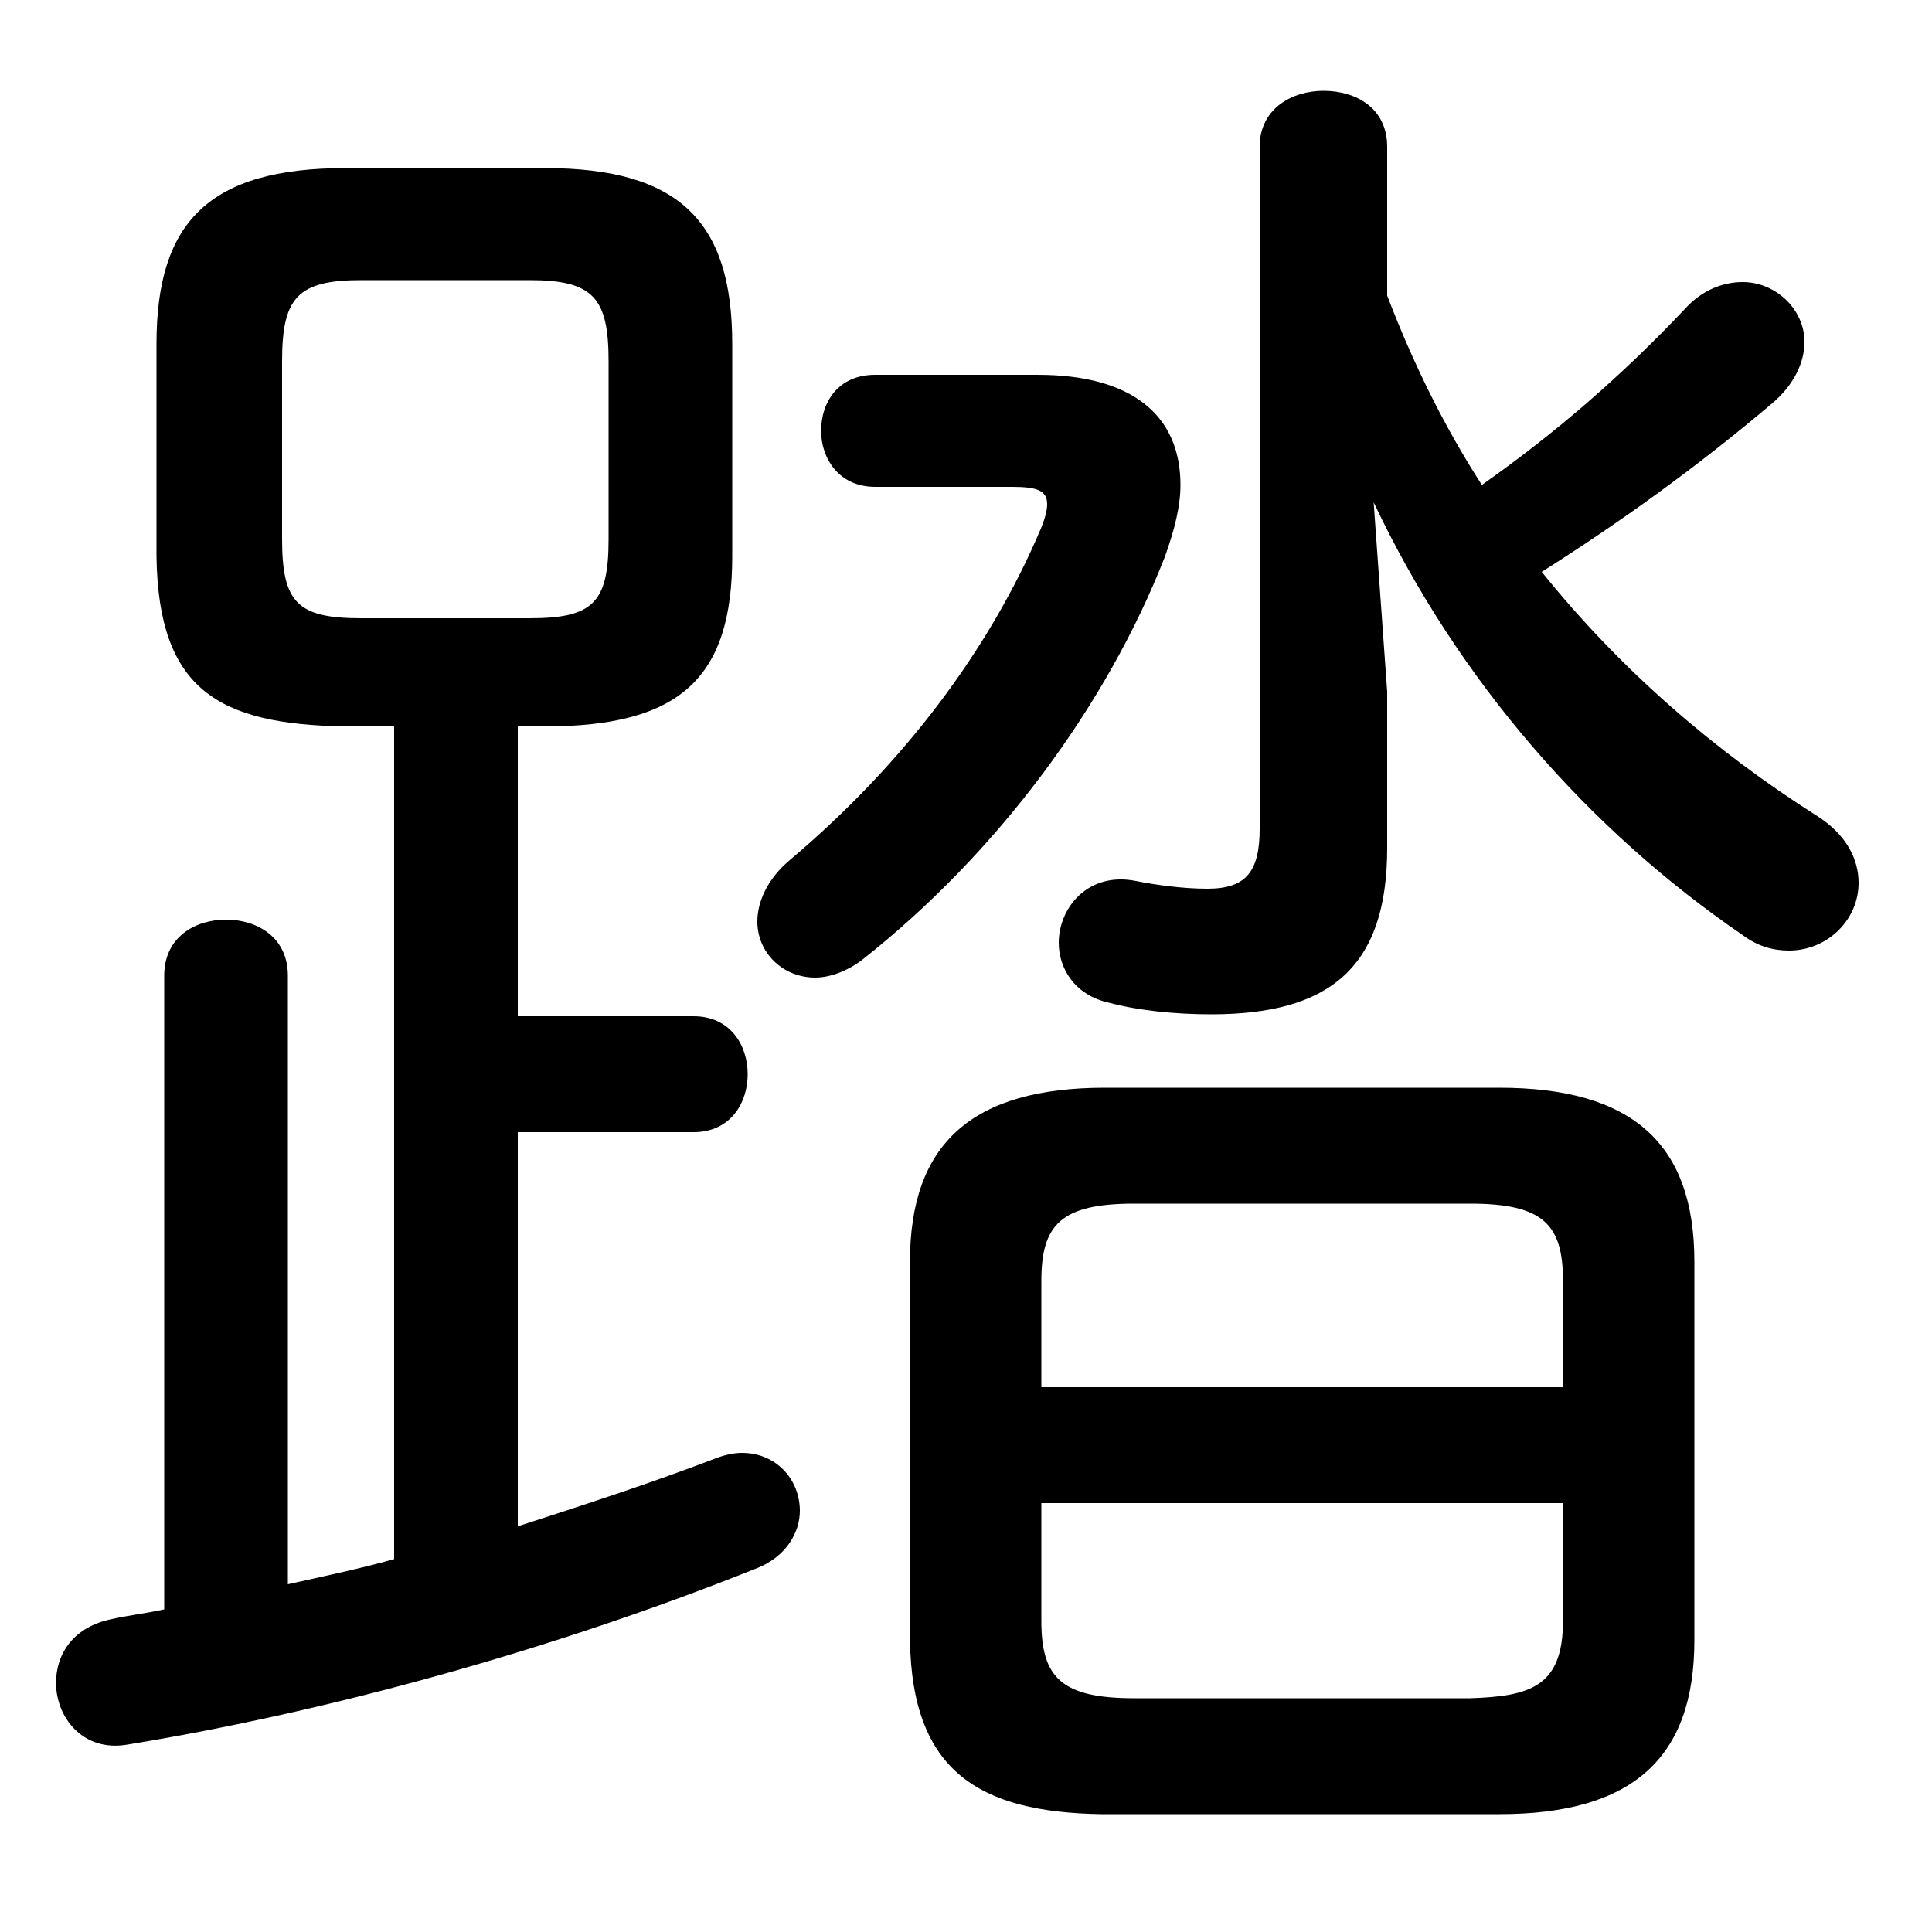 <svg xmlns="http://www.w3.org/2000/svg" viewBox="0 -44.0 50.0 50.0">
    <rect x="0" y="-44.0" width="50.0" height="50.0" fill="#808080" stroke="none"/>
    <g transform="scale(1, -1)">
        <!-- ボディの枠 -->
        <rect x="0" y="-6.0" width="50.0" height="50.0"
            stroke="white" fill="white"/>
        <!-- グリフ座標系の原点 -->
        <circle cx="0" cy="0" r="5" fill="white"/>
        <!-- グリフのアウトライン -->
        <g style="fill:black;stroke:#000000;stroke-width:0;stroke-linecap:round;stroke-linejoin:round;">
        <path d="M 38.8 -2.95 C 42.25 -2.95 43.85 -1.5 43.85 1.55 L 43.85 11.35 C 43.85 14.4 42.25 15.85 38.8 15.85 L 28.6 15.85 C 25.15 15.85 23.55 14.4 23.55 11.35 L 23.55 1.55 C 23.6 -1.85 25.35 -2.9 28.5 -2.95 Z M 29.35 0.05 C 27.45 0.05 26.95 0.6 26.95 2.05 L 26.95 5.1 L 40.45 5.1 L 40.45 2.05 C 40.45 0.35 39.6 0.1 38.05 0.05 Z M 40.45 8.1 L 26.95 8.1 L 26.95 10.85 C 26.95 12.3 27.45 12.85 29.35 12.85 L 38.05 12.85 C 39.95 12.85 40.45 12.3 40.45 10.85 Z M 10.2 25.2 L 10.2 3.65 C 9.3 3.4 8.35 3.2 7.45 3.0 L 7.45 18.75 C 7.45 19.75 6.65 20.2 5.85 20.2 C 5.05 20.2 4.25 19.75 4.25 18.75 L 4.25 2.35 C 3.8 2.25 3.35 2.2 2.9 2.1 C 1.9 1.9 1.45 1.2 1.45 0.45 C 1.45 -0.45 2.15 -1.35 3.3 -1.15 C 8.5 -0.3 14.3 1.3 19.55 3.4 C 20.35 3.7 20.7 4.35 20.7 4.9 C 20.7 5.7 20.1 6.4 19.2 6.4 C 19.0 6.4 18.75 6.35 18.5 6.25 C 16.8 5.6 15.1 5.05 13.4 4.5 L 13.4 14.7 L 17.95 14.7 C 18.9 14.7 19.35 15.45 19.35 16.2 C 19.35 16.95 18.9 17.7 17.95 17.7 L 13.4 17.7 L 13.4 25.2 L 14.1 25.2 C 17.6 25.2 18.95 26.45 18.95 29.6 L 18.95 35.1 C 18.95 38.25 17.6 39.65 14.1 39.65 L 8.95 39.65 C 5.4 39.65 4.05 38.25 4.05 35.1 L 4.05 29.6 C 4.1 26.15 5.65 25.25 8.95 25.2 Z M 9.35 28.0 C 7.7 28.0 7.3 28.4 7.3 30.05 L 7.3 34.65 C 7.3 36.3 7.7 36.75 9.35 36.75 L 13.7 36.75 C 15.35 36.75 15.75 36.3 15.75 34.65 L 15.75 30.05 C 15.75 28.4 15.35 28.0 13.7 28.0 Z M 35.55 31.0 C 37.75 26.35 41.15 22.5 45.1 19.8 C 45.5 19.5 45.9 19.4 46.3 19.4 C 47.3 19.4 48.1 20.2 48.1 21.15 C 48.1 21.75 47.8 22.4 47.0 22.9 C 44.4 24.55 41.95 26.65 39.9 29.2 C 41.95 30.5 43.9 31.9 45.85 33.55 C 46.45 34.05 46.7 34.65 46.7 35.15 C 46.7 36.0 45.95 36.7 45.1 36.7 C 44.6 36.7 44.05 36.5 43.6 36.0 C 41.95 34.25 40.2 32.75 38.35 31.45 C 37.35 33.0 36.55 34.65 35.9 36.35 L 35.9 40.2 C 35.9 41.2 35.1 41.65 34.25 41.65 C 33.45 41.65 32.6 41.2 32.6 40.2 L 32.6 22.55 C 32.6 21.45 32.25 21.0 31.25 21.0 C 30.6 21.0 29.9 21.1 29.4 21.2 C 28.15 21.45 27.4 20.5 27.4 19.6 C 27.4 18.95 27.8 18.25 28.7 18.05 C 29.45 17.85 30.4 17.75 31.35 17.75 C 34.4 17.75 35.9 18.95 35.9 22.05 L 35.9 26.1 Z M 22.65 34.3 C 21.7 34.3 21.25 33.6 21.25 32.85 C 21.25 32.15 21.7 31.4 22.65 31.4 L 26.2 31.4 C 26.85 31.4 27.1 31.3 27.1 30.95 C 27.1 30.8 27.05 30.6 26.95 30.35 C 25.6 27.15 23.35 24.2 20.45 21.75 C 19.85 21.25 19.6 20.65 19.6 20.15 C 19.6 19.35 20.25 18.7 21.1 18.7 C 21.45 18.7 21.9 18.85 22.3 19.15 C 25.8 21.9 28.65 25.75 30.15 29.6 C 30.4 30.3 30.55 30.9 30.55 31.45 C 30.55 33.25 29.3 34.3 26.85 34.3 Z"/>
    </g>
    </g>
</svg>
